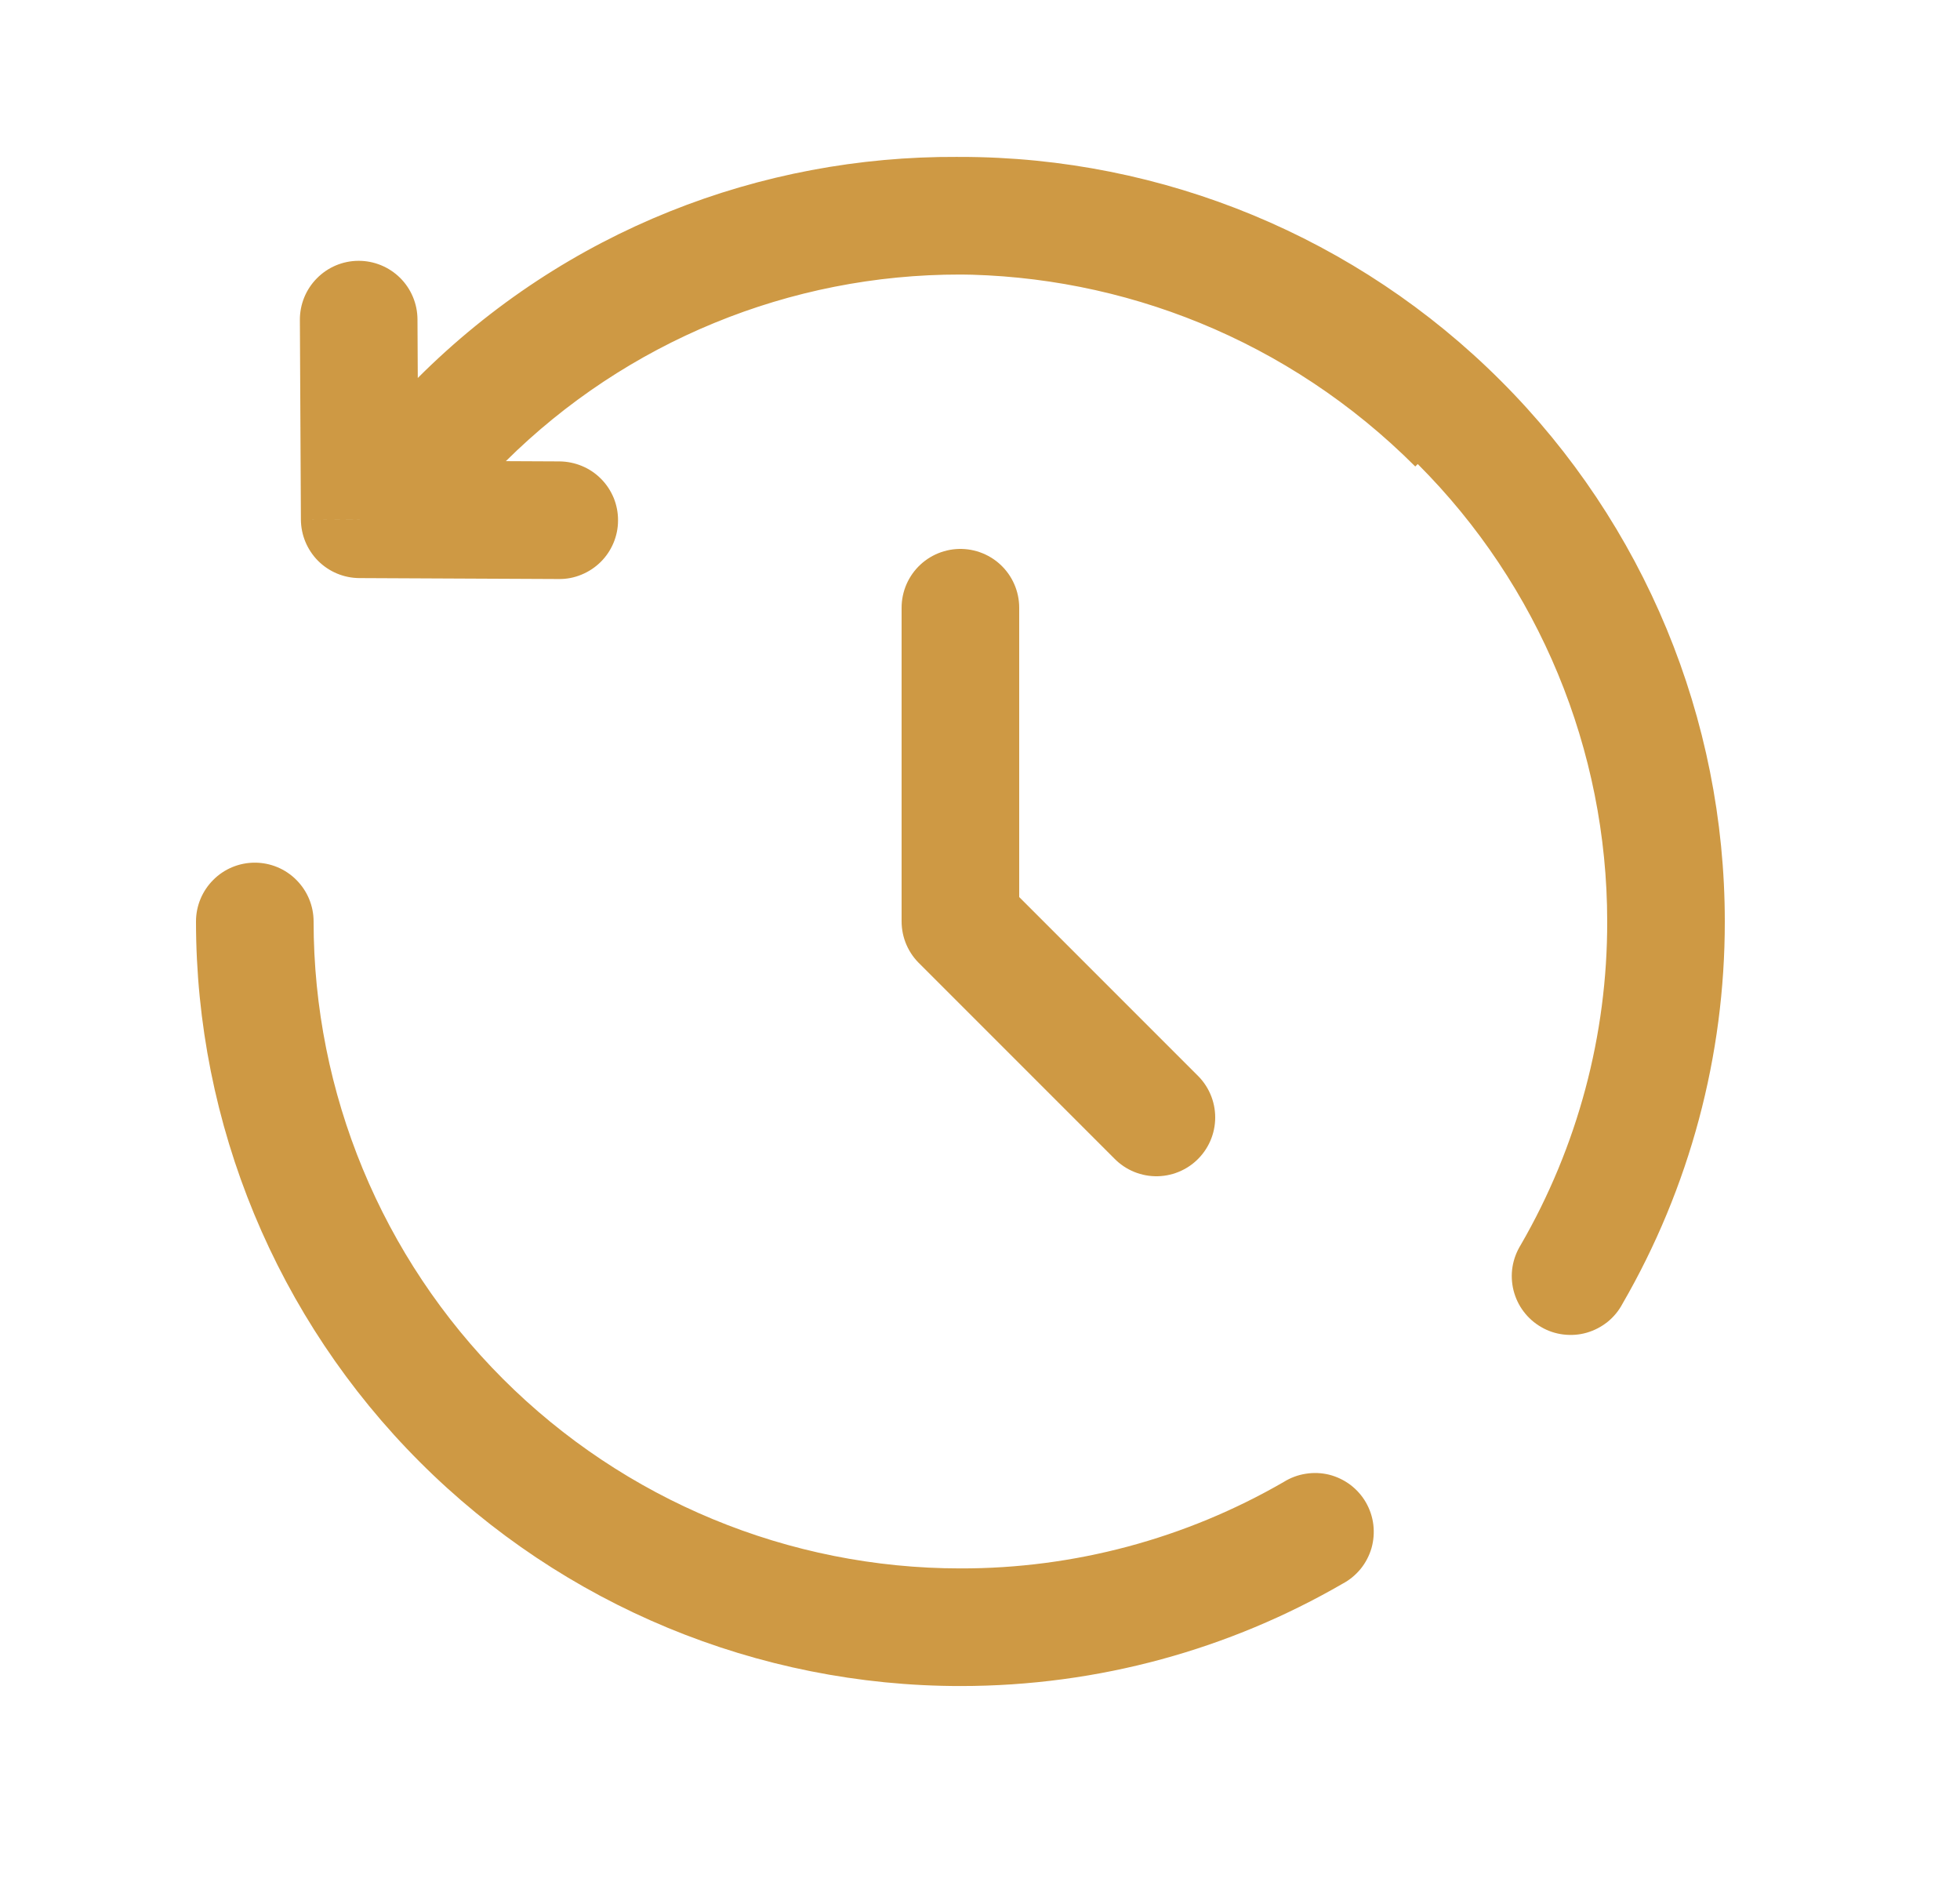 <svg width="25" height="24" viewBox="0 0 25 24" fill="none" xmlns="http://www.w3.org/2000/svg">
<path d="M12.25 7.75V11.75L14.75 14.25" stroke="#CE9944" stroke-width="1.5" stroke-linecap="round" stroke-linejoin="round"/>
<path d="M4.588 6.622L3.838 6.625C3.839 6.823 3.918 7.012 4.057 7.152C4.197 7.292 4.386 7.371 4.584 7.372L4.588 6.622ZM7.13 7.384C7.228 7.385 7.326 7.366 7.417 7.328C7.508 7.291 7.591 7.236 7.661 7.167C7.731 7.098 7.787 7.015 7.825 6.924C7.863 6.834 7.883 6.736 7.883 6.638C7.884 6.539 7.865 6.442 7.828 6.35C7.79 6.259 7.736 6.176 7.666 6.106C7.597 6.036 7.515 5.981 7.424 5.943C7.333 5.905 7.235 5.885 7.137 5.884L7.13 7.384ZM5.325 4.072C5.324 3.873 5.244 3.683 5.103 3.543C4.961 3.403 4.77 3.325 4.571 3.326C4.372 3.327 4.182 3.407 4.042 3.549C3.902 3.69 3.824 3.881 3.825 4.08L5.325 4.072ZM4 11.751C4 11.552 3.921 11.362 3.78 11.221C3.64 11.08 3.449 11.001 3.25 11.001C3.051 11.001 2.86 11.08 2.72 11.221C2.579 11.362 2.5 11.552 2.5 11.751H4ZM17.125 20.196C17.214 20.149 17.292 20.084 17.356 20.006C17.419 19.928 17.466 19.837 17.494 19.741C17.521 19.644 17.529 19.543 17.517 19.443C17.505 19.343 17.472 19.246 17.422 19.159C17.372 19.072 17.304 18.996 17.224 18.935C17.143 18.875 17.052 18.831 16.954 18.806C16.856 18.782 16.755 18.778 16.655 18.794C16.556 18.809 16.46 18.845 16.375 18.898L17.125 20.196ZM19.397 15.876C19.344 15.962 19.308 16.057 19.292 16.156C19.276 16.256 19.281 16.357 19.305 16.455C19.33 16.553 19.373 16.645 19.434 16.725C19.494 16.805 19.571 16.873 19.658 16.923C19.745 16.974 19.841 17.006 19.941 17.018C20.041 17.03 20.143 17.023 20.239 16.995C20.336 16.967 20.426 16.92 20.505 16.857C20.583 16.794 20.648 16.715 20.695 16.626L19.397 15.876ZM5.39 4.821C5.249 4.961 5.169 5.152 5.168 5.351C5.167 5.55 5.245 5.741 5.385 5.882C5.525 6.024 5.715 6.104 5.914 6.104C6.113 6.105 6.305 6.027 6.446 5.887L5.39 4.821ZM19.112 4.888C15.292 1.068 9.119 1.03 5.324 4.825L6.384 5.884C9.584 2.685 14.807 2.704 18.052 5.949L19.112 4.888ZM5.324 4.825L4.058 6.091L5.118 7.151L6.385 5.886L5.324 4.825ZM4.584 7.372L7.13 7.384L7.137 5.884L4.592 5.872L4.584 7.372ZM5.338 6.618L5.325 4.072L3.825 4.08L3.838 6.625L5.338 6.618ZM12.25 3.501C14.438 3.501 16.537 4.37 18.084 5.918C19.631 7.465 20.5 9.563 20.5 11.751H22C22 9.165 20.973 6.685 19.144 4.857C17.316 3.028 14.836 2.001 12.25 2.001V3.501ZM12.25 20.001C10.062 20.001 7.964 19.132 6.416 17.585C4.869 16.038 4 13.939 4 11.751H2.5C2.5 14.337 3.527 16.817 5.356 18.645C7.184 20.474 9.664 21.501 12.25 21.501V20.001ZM16.375 18.898C15.121 19.623 13.698 20.004 12.25 20.001V21.501C14.025 21.501 15.69 21.026 17.125 20.196L16.375 18.898ZM20.5 11.751C20.503 13.2 20.122 14.623 19.397 15.876L20.695 16.626C21.552 15.145 22.002 13.463 22 11.751H20.5ZM6.446 5.887C7.989 4.355 10.076 3.498 12.25 3.501V2.001C9.68 1.998 7.214 3.011 5.39 4.821L6.446 5.887Z" fill="#CE9944"/>
</svg>
